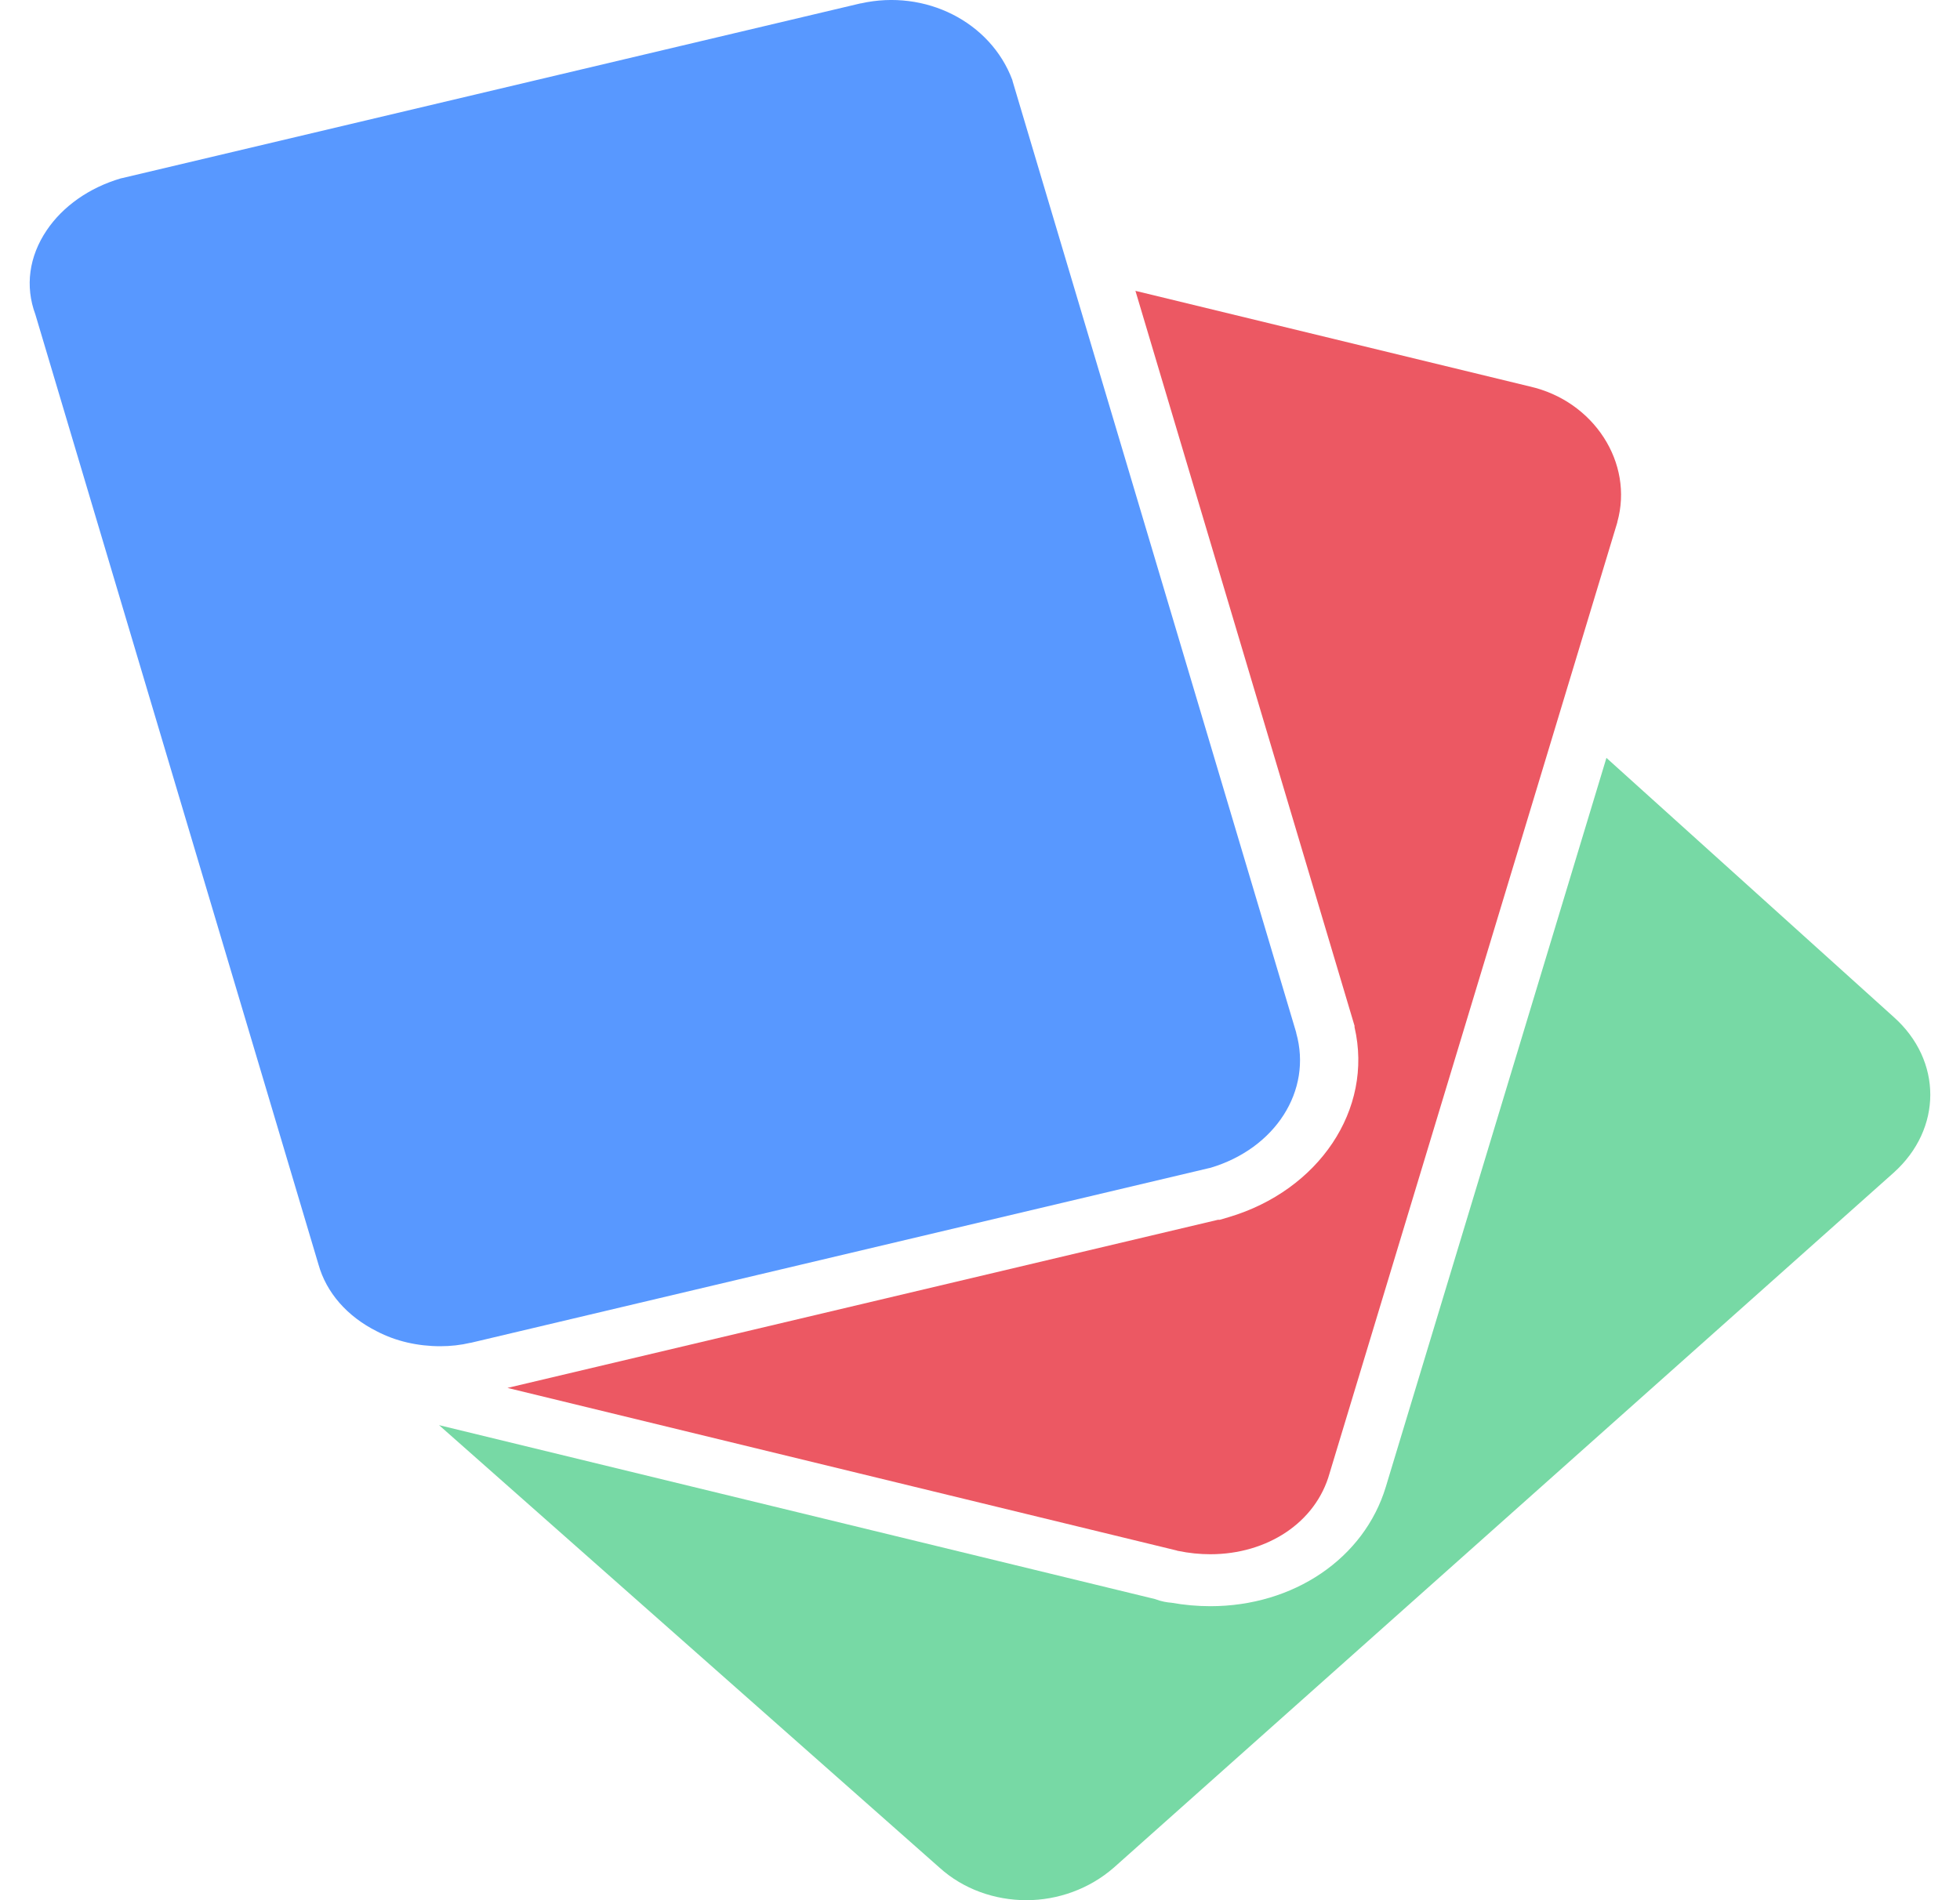 <svg width="33" height="32" viewBox="0 0 33 32" fill="none" xmlns="http://www.w3.org/2000/svg">
<path fill-rule="evenodd" clip-rule="evenodd" d="M7.412 22.671C7.04 22.671 6.667 22.589 6.345 22.42C5.846 22.17 5.495 21.77 5.362 21.294L0.595 5.294C0.419 4.819 0.49 4.318 0.785 3.88C1.058 3.474 1.501 3.161 2.034 3.004C2.041 3.004 2.055 2.998 2.062 2.998L14.488 0.057H14.495C15.583 -0.187 16.678 0.37 17.044 1.346C17.044 1.352 17.05 1.365 17.05 1.371L21.824 17.389V17.396C22.098 18.366 21.473 19.342 20.378 19.667C20.371 19.667 20.357 19.673 20.35 19.673L7.924 22.614H7.917C7.756 22.652 7.587 22.671 7.412 22.671Z" fill="#5898FF"/>
<path fill-rule="evenodd" clip-rule="evenodd" d="M20.378 26.174C20.202 26.174 20.02 26.156 19.837 26.118C19.83 26.118 19.823 26.118 19.816 26.112L8.544 23.373L20.505 20.542H20.537L20.689 20.497C22.2 20.048 23.128 18.686 22.806 17.298V17.275L19.117 4.898L25.755 6.508C26.836 6.752 27.51 7.797 27.23 8.792V8.798L22.386 24.81C22.154 25.643 21.333 26.174 20.378 26.174Z" fill="#EC5863"/>
<path fill-rule="evenodd" clip-rule="evenodd" d="M17.282 32C16.756 32 16.222 31.819 15.815 31.449L7.392 24L19.447 26.929C19.556 26.971 19.654 26.986 19.725 26.991C19.939 27.029 20.159 27.049 20.378 27.049C21.779 27.049 22.968 26.246 23.333 25.038L27.047 12.763L31.884 17.127C32.705 17.859 32.705 19.01 31.884 19.748L18.756 31.449C18.342 31.812 17.808 32 17.282 32L17.282 32Z" fill="#77D9A5"/>
</svg>
